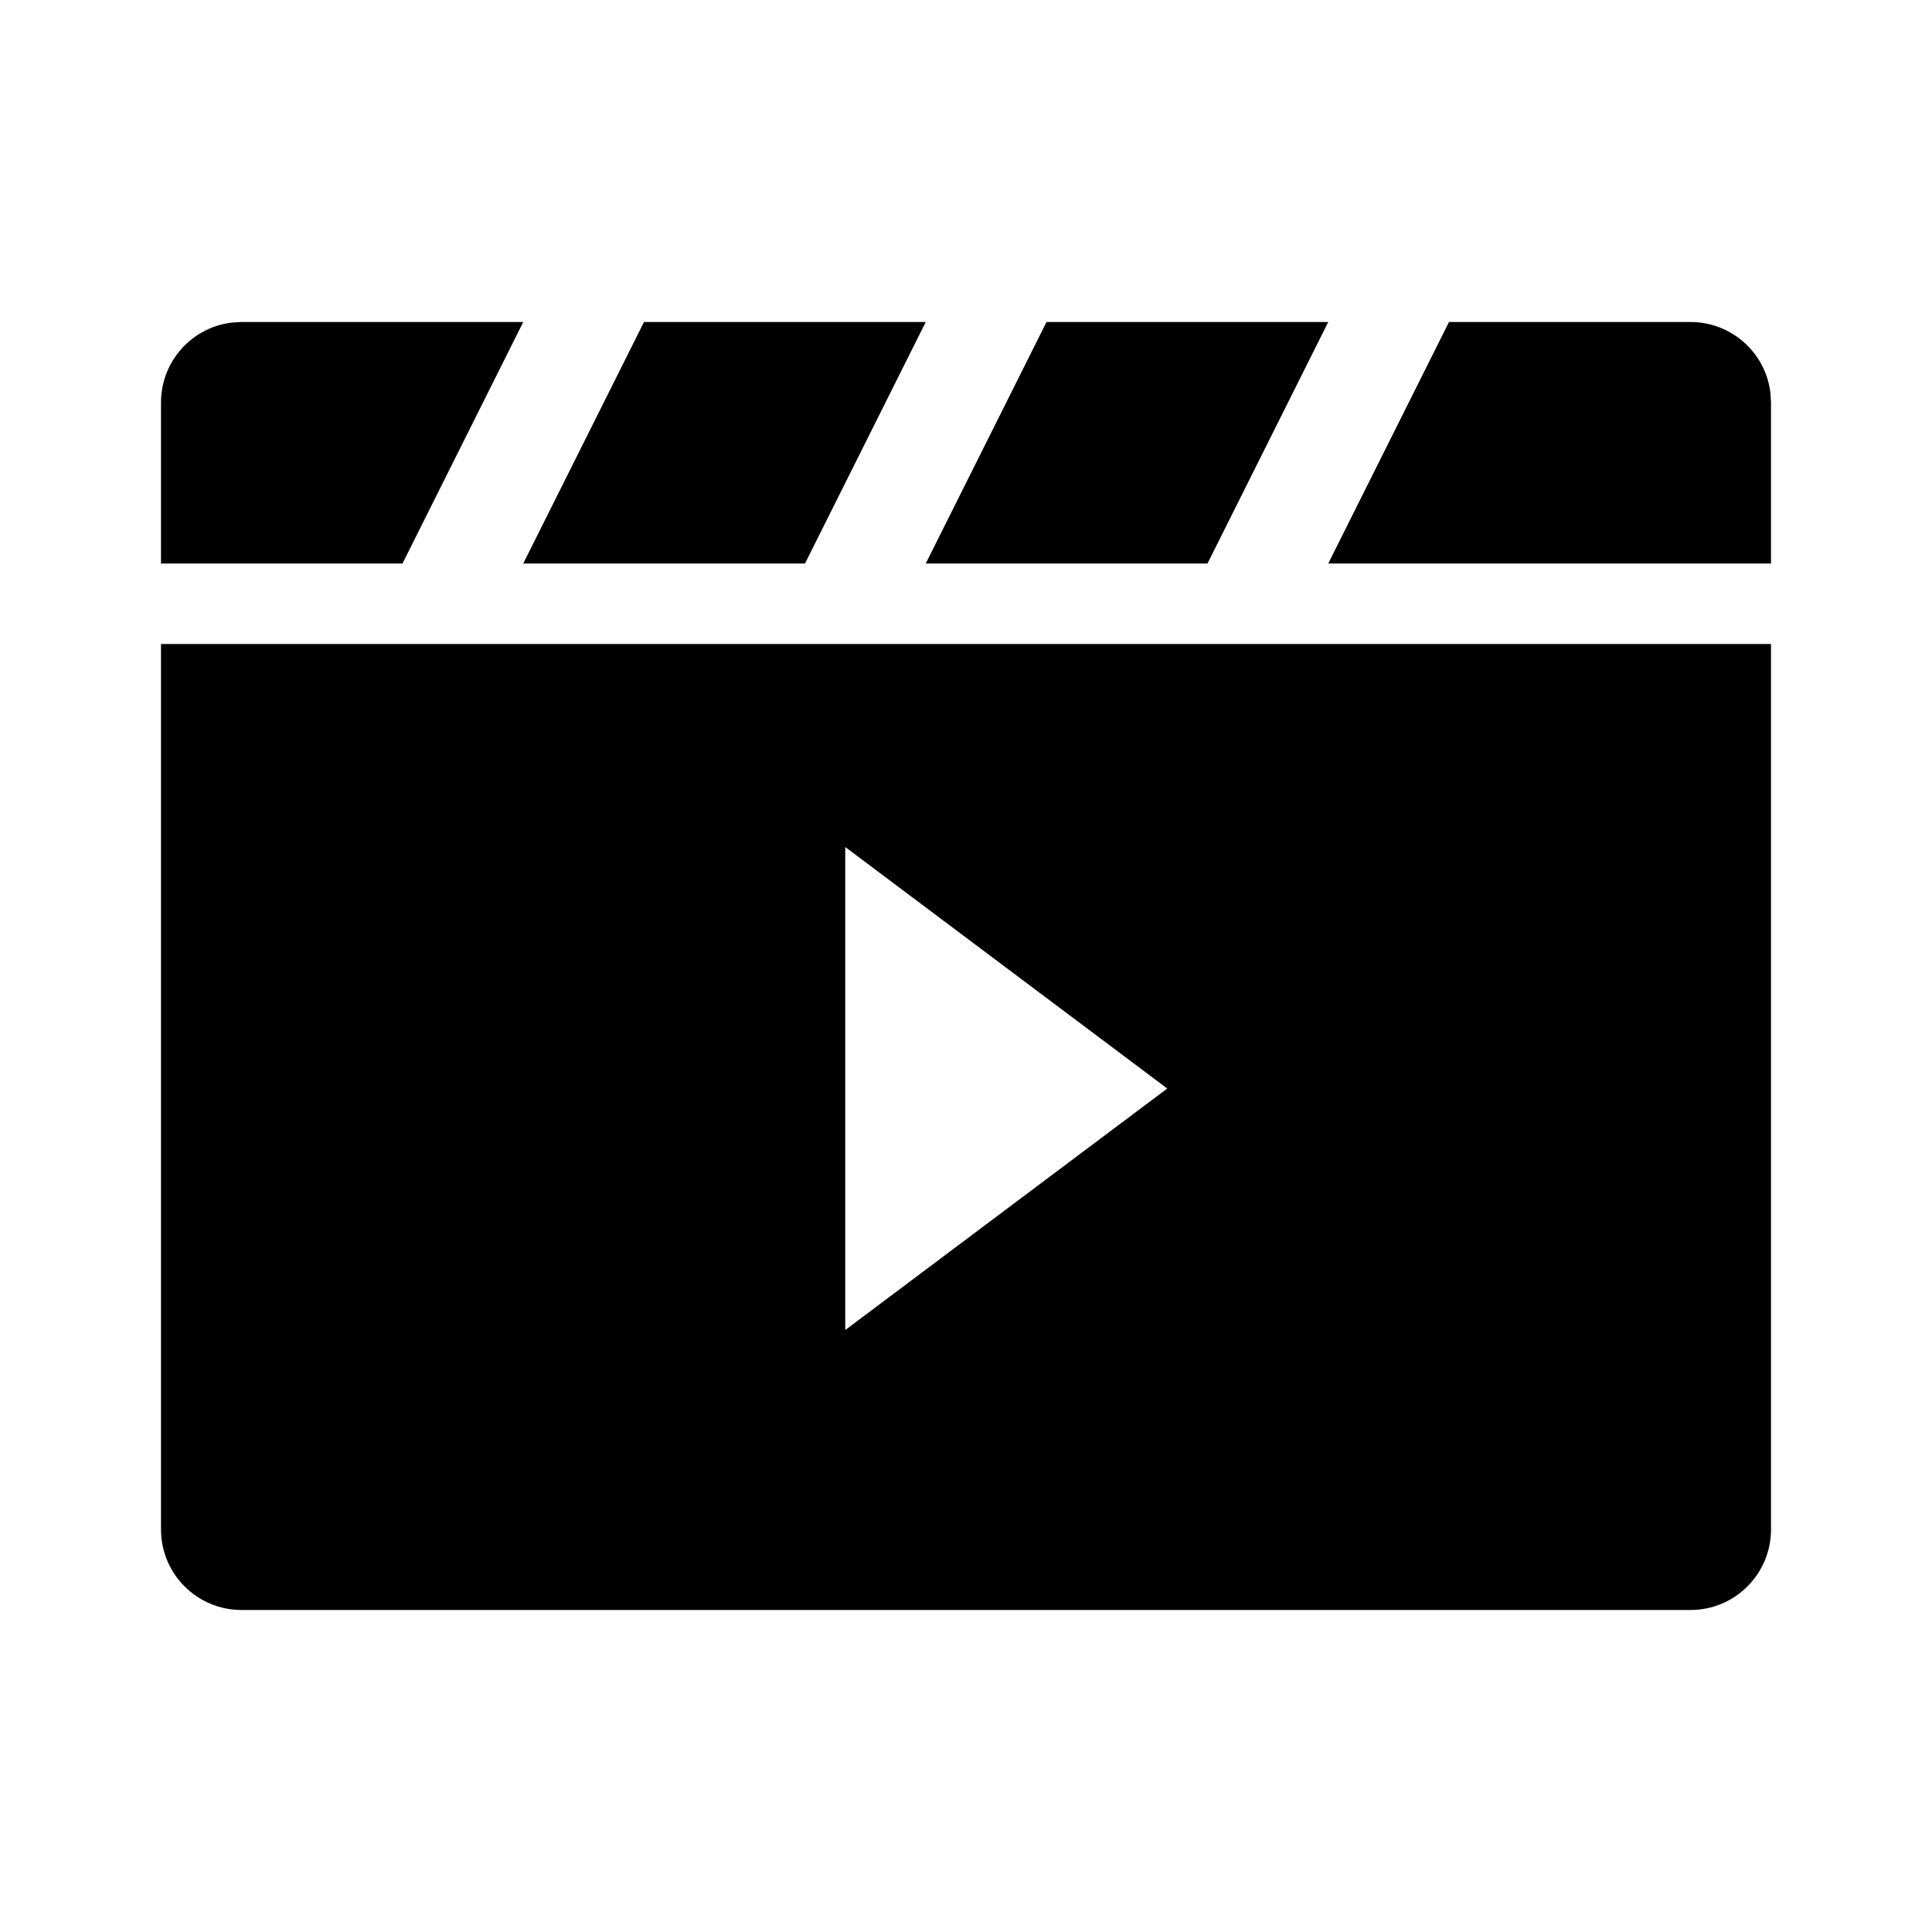 <?xml version="1.0" encoding="UTF-8"?>
<svg width="24px" height="24px" viewBox="0 0 24 24" version="1.1" xmlns="http://www.w3.org/2000/svg" xmlns:xlink="http://www.w3.org/1999/xlink">
    <!-- Generator: Sketch 57.1 (83088) - https://sketch.com -->
    <title>ICON/最新/video</title>
    <desc>Created with Sketch.</desc>
    <g id="ICON/最新/video" stroke="none" stroke-width="1" fill="none" fill-rule="evenodd">
        <g id="video" transform="translate(1, 0)">
            <path d="M21,8 L21,19 C21,19.552 20.552,20 20,20 L2,20 C1.448,20 1,19.552 1,19 L1,8 L21,8 Z M9.5,10.522 L9.5,16.522 L13.5,13.522 L9.5,10.522 Z M20,4 C20.513,4 20.936,4.386 20.993,4.883 L21,5 L21,7 L15.5,7 L17,4 L20,4 Z M15.5,4 L14,7 L10.5,7 L12,4 L15.5,4 Z M10.5,4 L9,7 L5.5,7 L7,4 L10.5,4 Z M5.5,4 L4,7 L1,7 L1,5 C1,4.487 1.386,4.064 1.883,4.007 L2,4 L5.5,4 Z" fill="#000000"></path>
            <rect id="24x24" x="-1" y="0" width="24" height="24"></rect>
        </g>
    </g>
</svg>